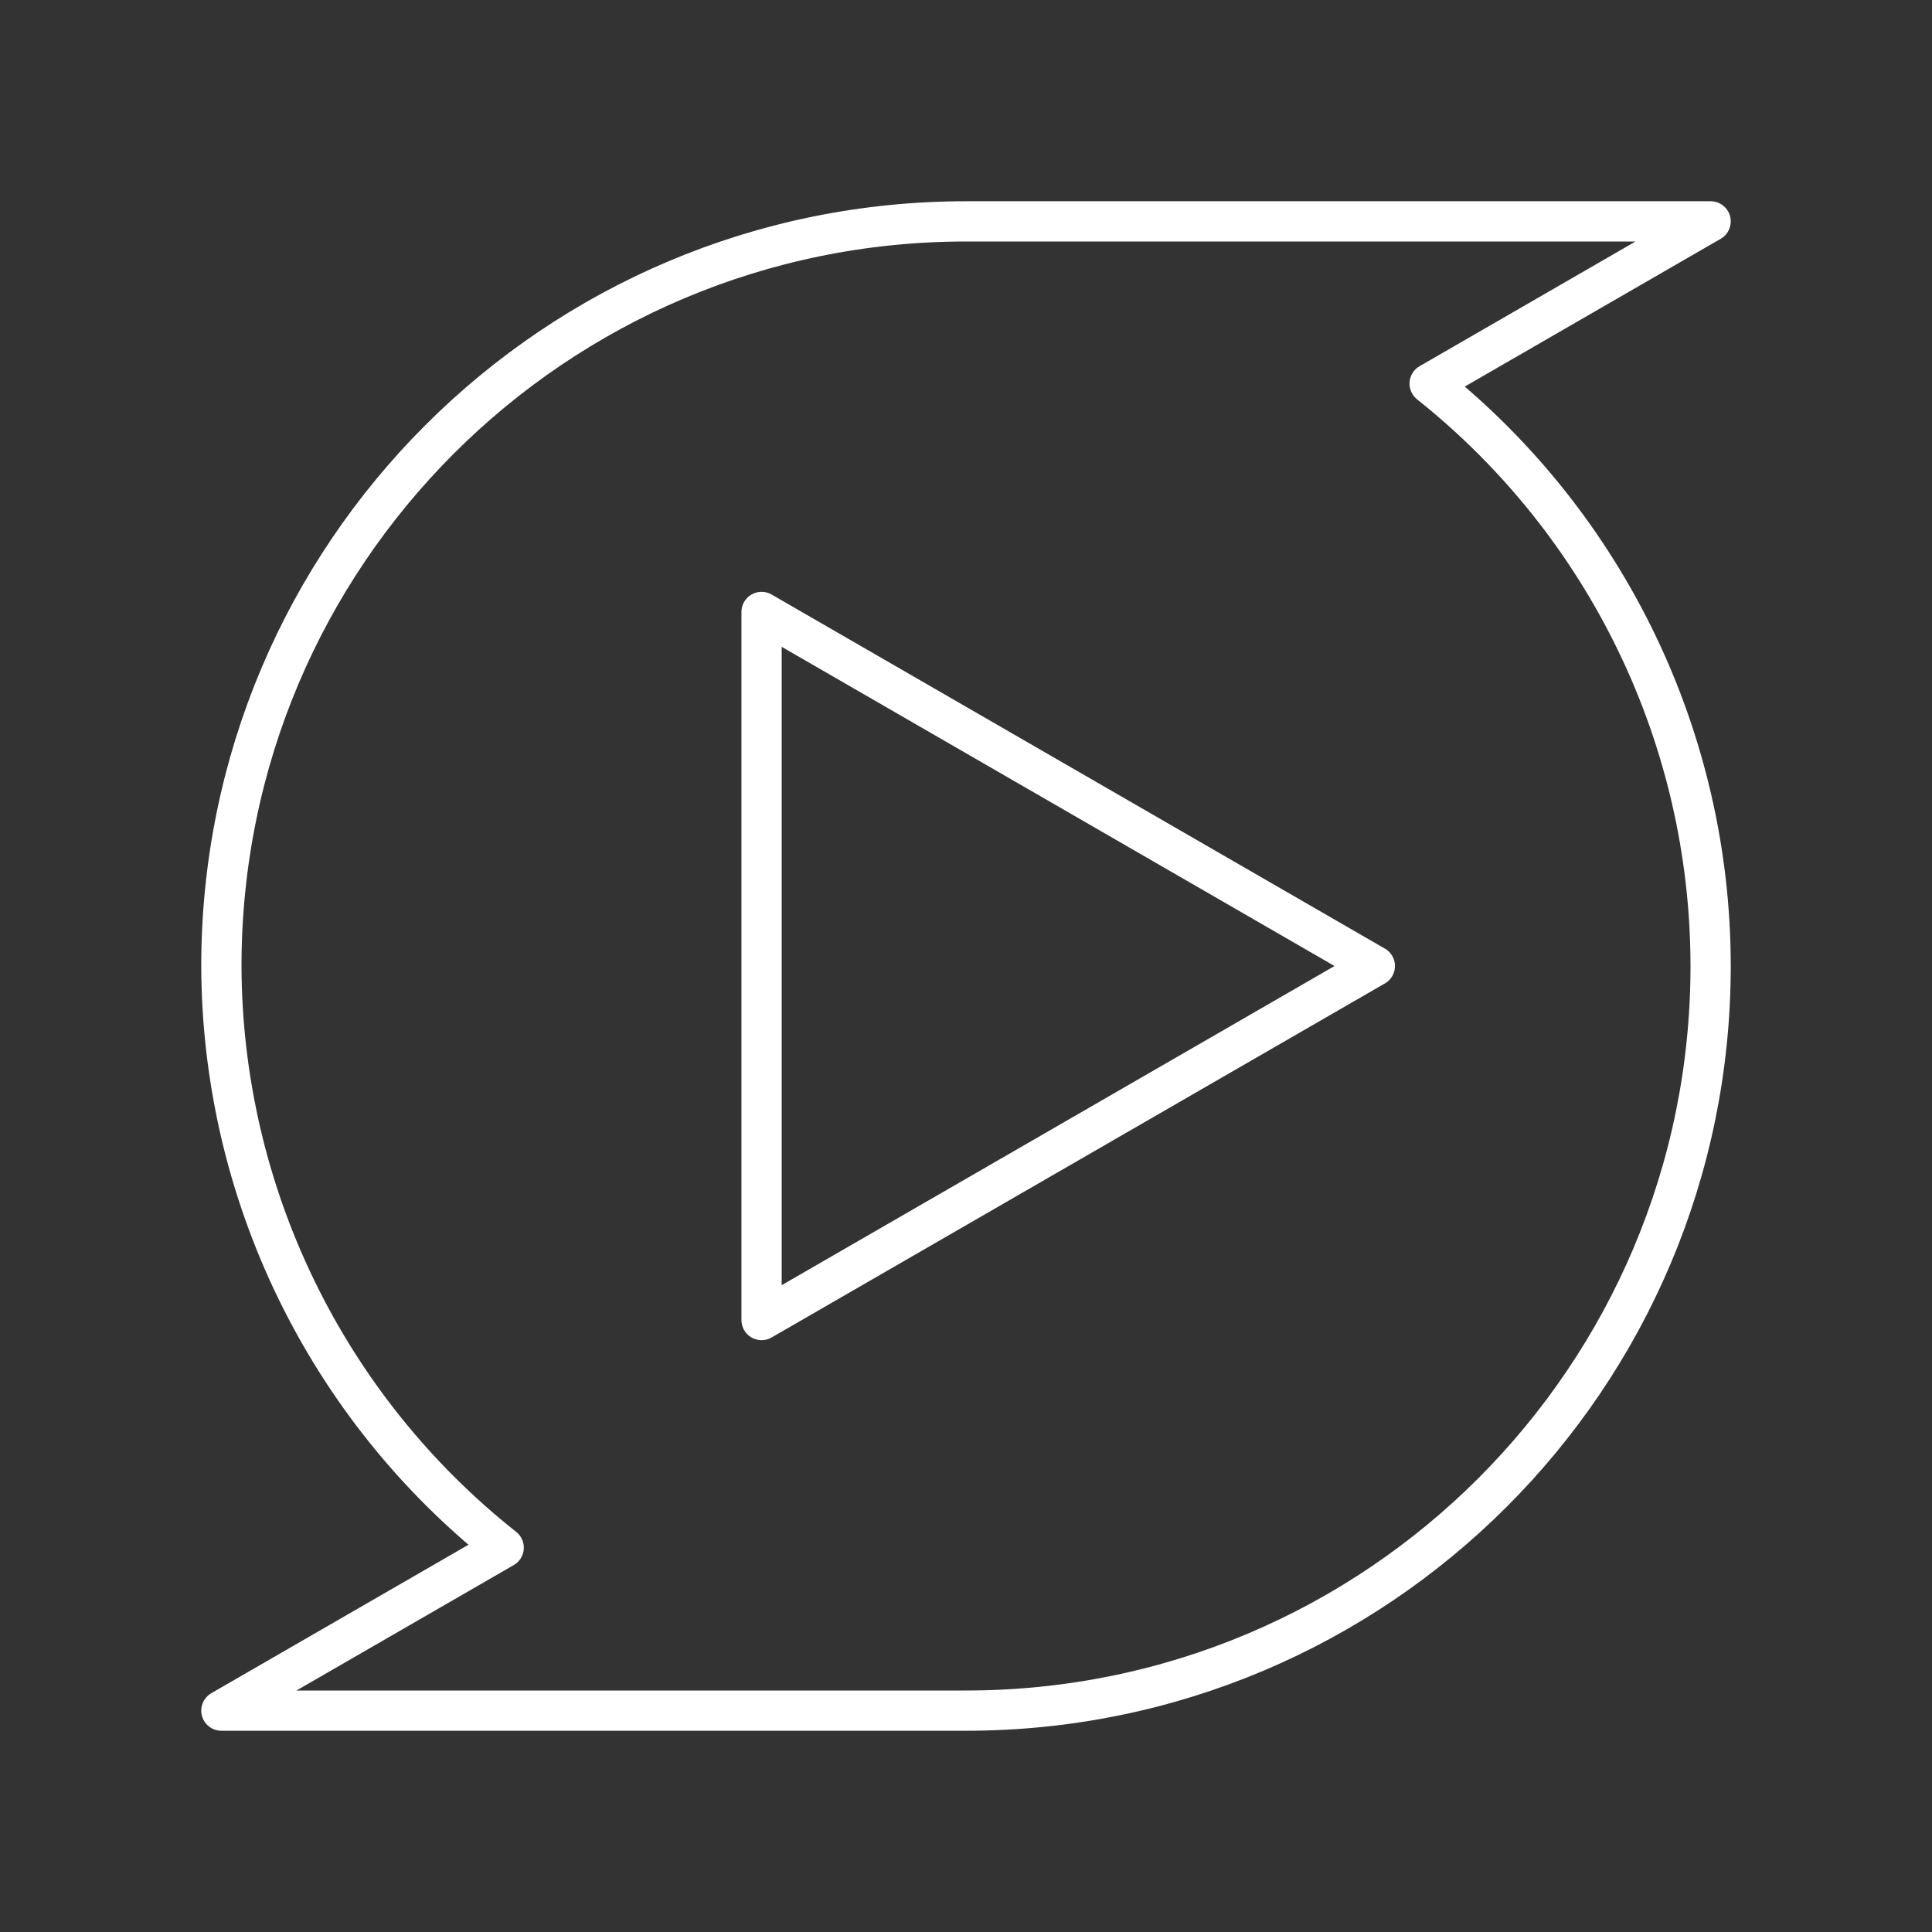 <?xml version="1.0" encoding="UTF-8"?><svg id="a" xmlns="http://www.w3.org/2000/svg" viewBox="0 0 48 48"><rect x="0" y="0" width="48" height="48" fill="#333333" stroke="none"/><path d="M24,5.5C13.783,5.5,5.5,13.783,5.5,24c.016,5.634,2.597,10.953,7.014,14.451l-7.014,4.049h18.5c10.217,0,18.5-8.283,18.5-18.5-.002-5.634-2.572-10.961-6.981-14.469l6.981-4.031h-18.5v0Z" style="fill:none; stroke:#fff; stroke-linecap:round; stroke-linejoin:round;"/><path d="M34.157,24l-15.236,8.796V15.204l15.236,8.797Z" style="fill:none; stroke:#fff; stroke-linecap:round; stroke-linejoin:round;"/></svg>